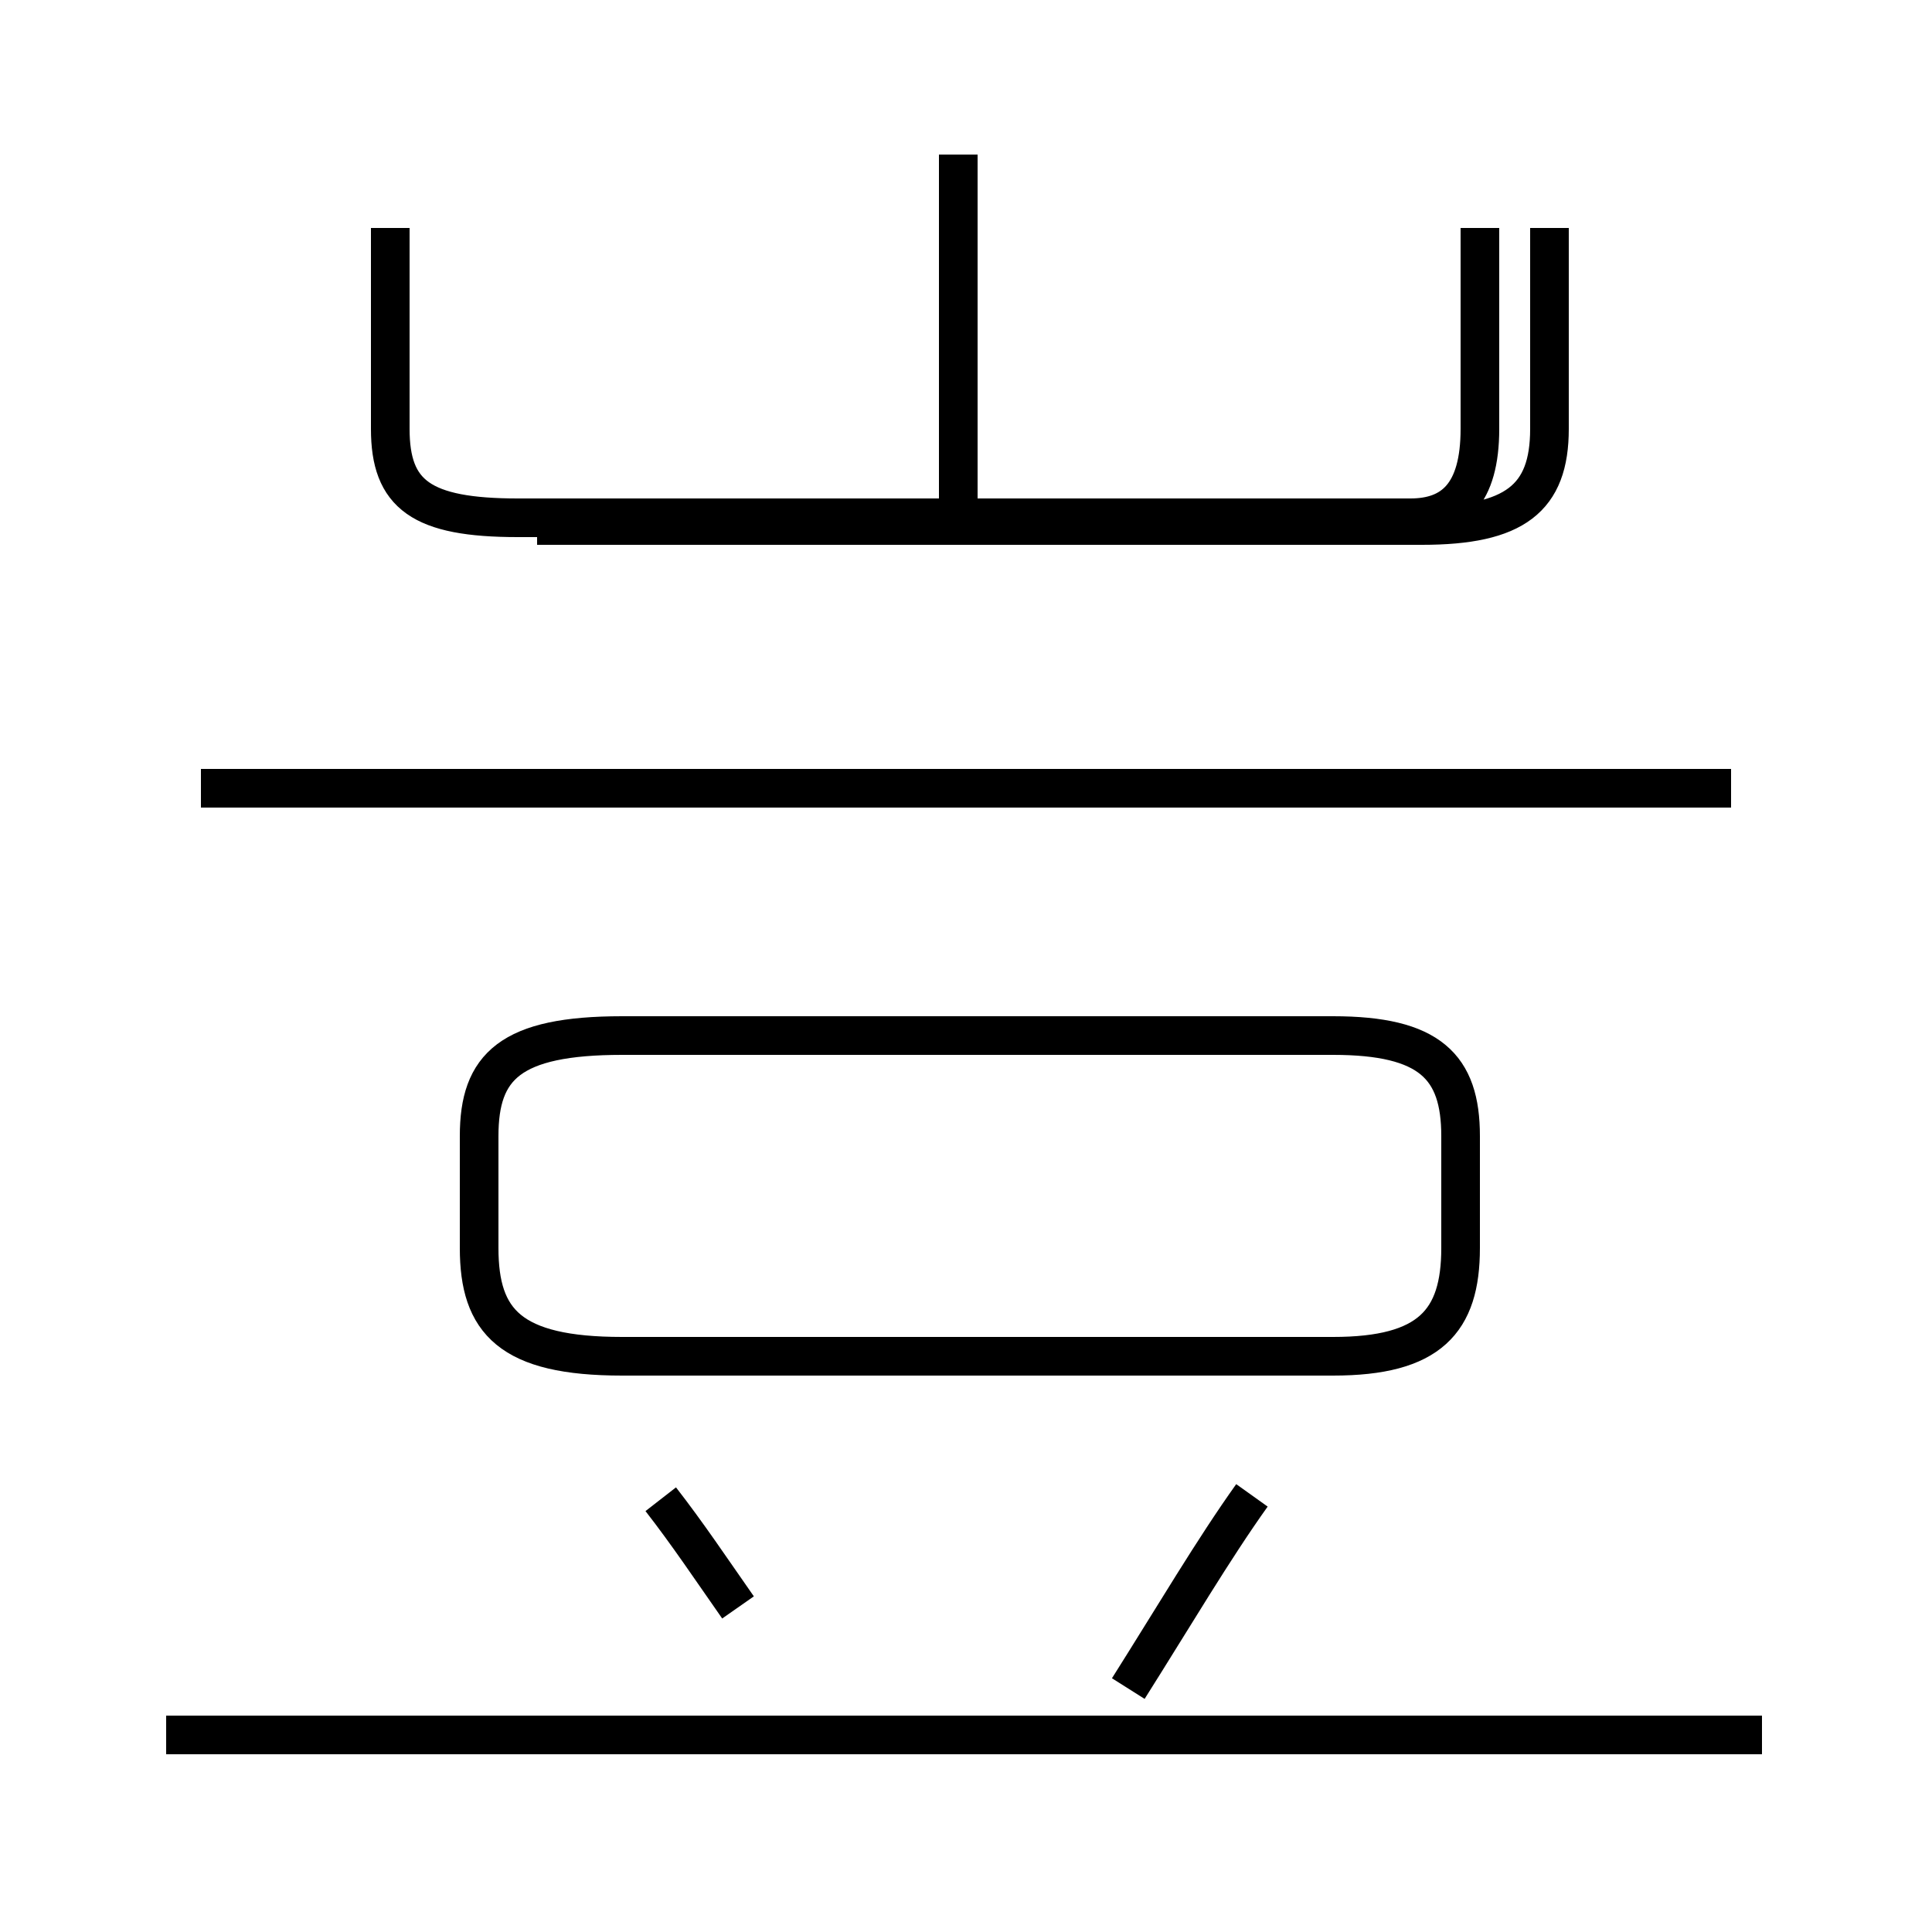 <?xml version='1.0' encoding='utf8'?>
<svg viewBox="0.0 -6.0 50.0 50.0" version="1.1" xmlns="http://www.w3.org/2000/svg">
<rect x="0.0" y="-6.0" width="50.0" height="50.0" fill="#808080" stroke="none"/>
<rect x="-1000" y="-1000" width="2000" height="2000" stroke="white" fill="white"/>
<g style="fill:white;stroke:#000000;  stroke-width:1">
<path d="M 13.9 -30.4 L 36.8 -30.4 C 39.2 -30.4 40.1 -31.1 40.1 -32.9 L 40.1 -38.1 M 19.1 -2.4 C 18.4 -3.4 17.8 -4.3 17.1 -5.2 M 45.6 0.9 L 4.3 0.9 M 29.2 -0.3 C 30.4 -2.2 31.4 -3.9 32.4 -5.3 M 16.1 -8.9 L 34.5 -8.9 C 37.0 -8.9 37.8 -9.8 37.8 -11.7 L 37.8 -14.6 C 37.8 -16.4 37.0 -17.2 34.5 -17.2 L 16.1 -17.2 C 13.2 -17.2 12.4 -16.4 12.4 -14.6 L 12.4 -11.7 C 12.4 -9.8 13.2 -8.9 16.1 -8.9 Z M 44.8 -23.6 L 5.2 -23.6 M 10.1 -38.1 L 10.1 -32.9 C 10.1 -31.2 10.9 -30.6 13.4 -30.6 L 36.5 -30.6 C 37.6 -30.6 38.3 -31.2 38.3 -32.9 L 38.3 -38.1 M 24.8 -30.6 L 24.8 -40.0" transform="translate(0.0, 38.0)" />
</g>
</svg>